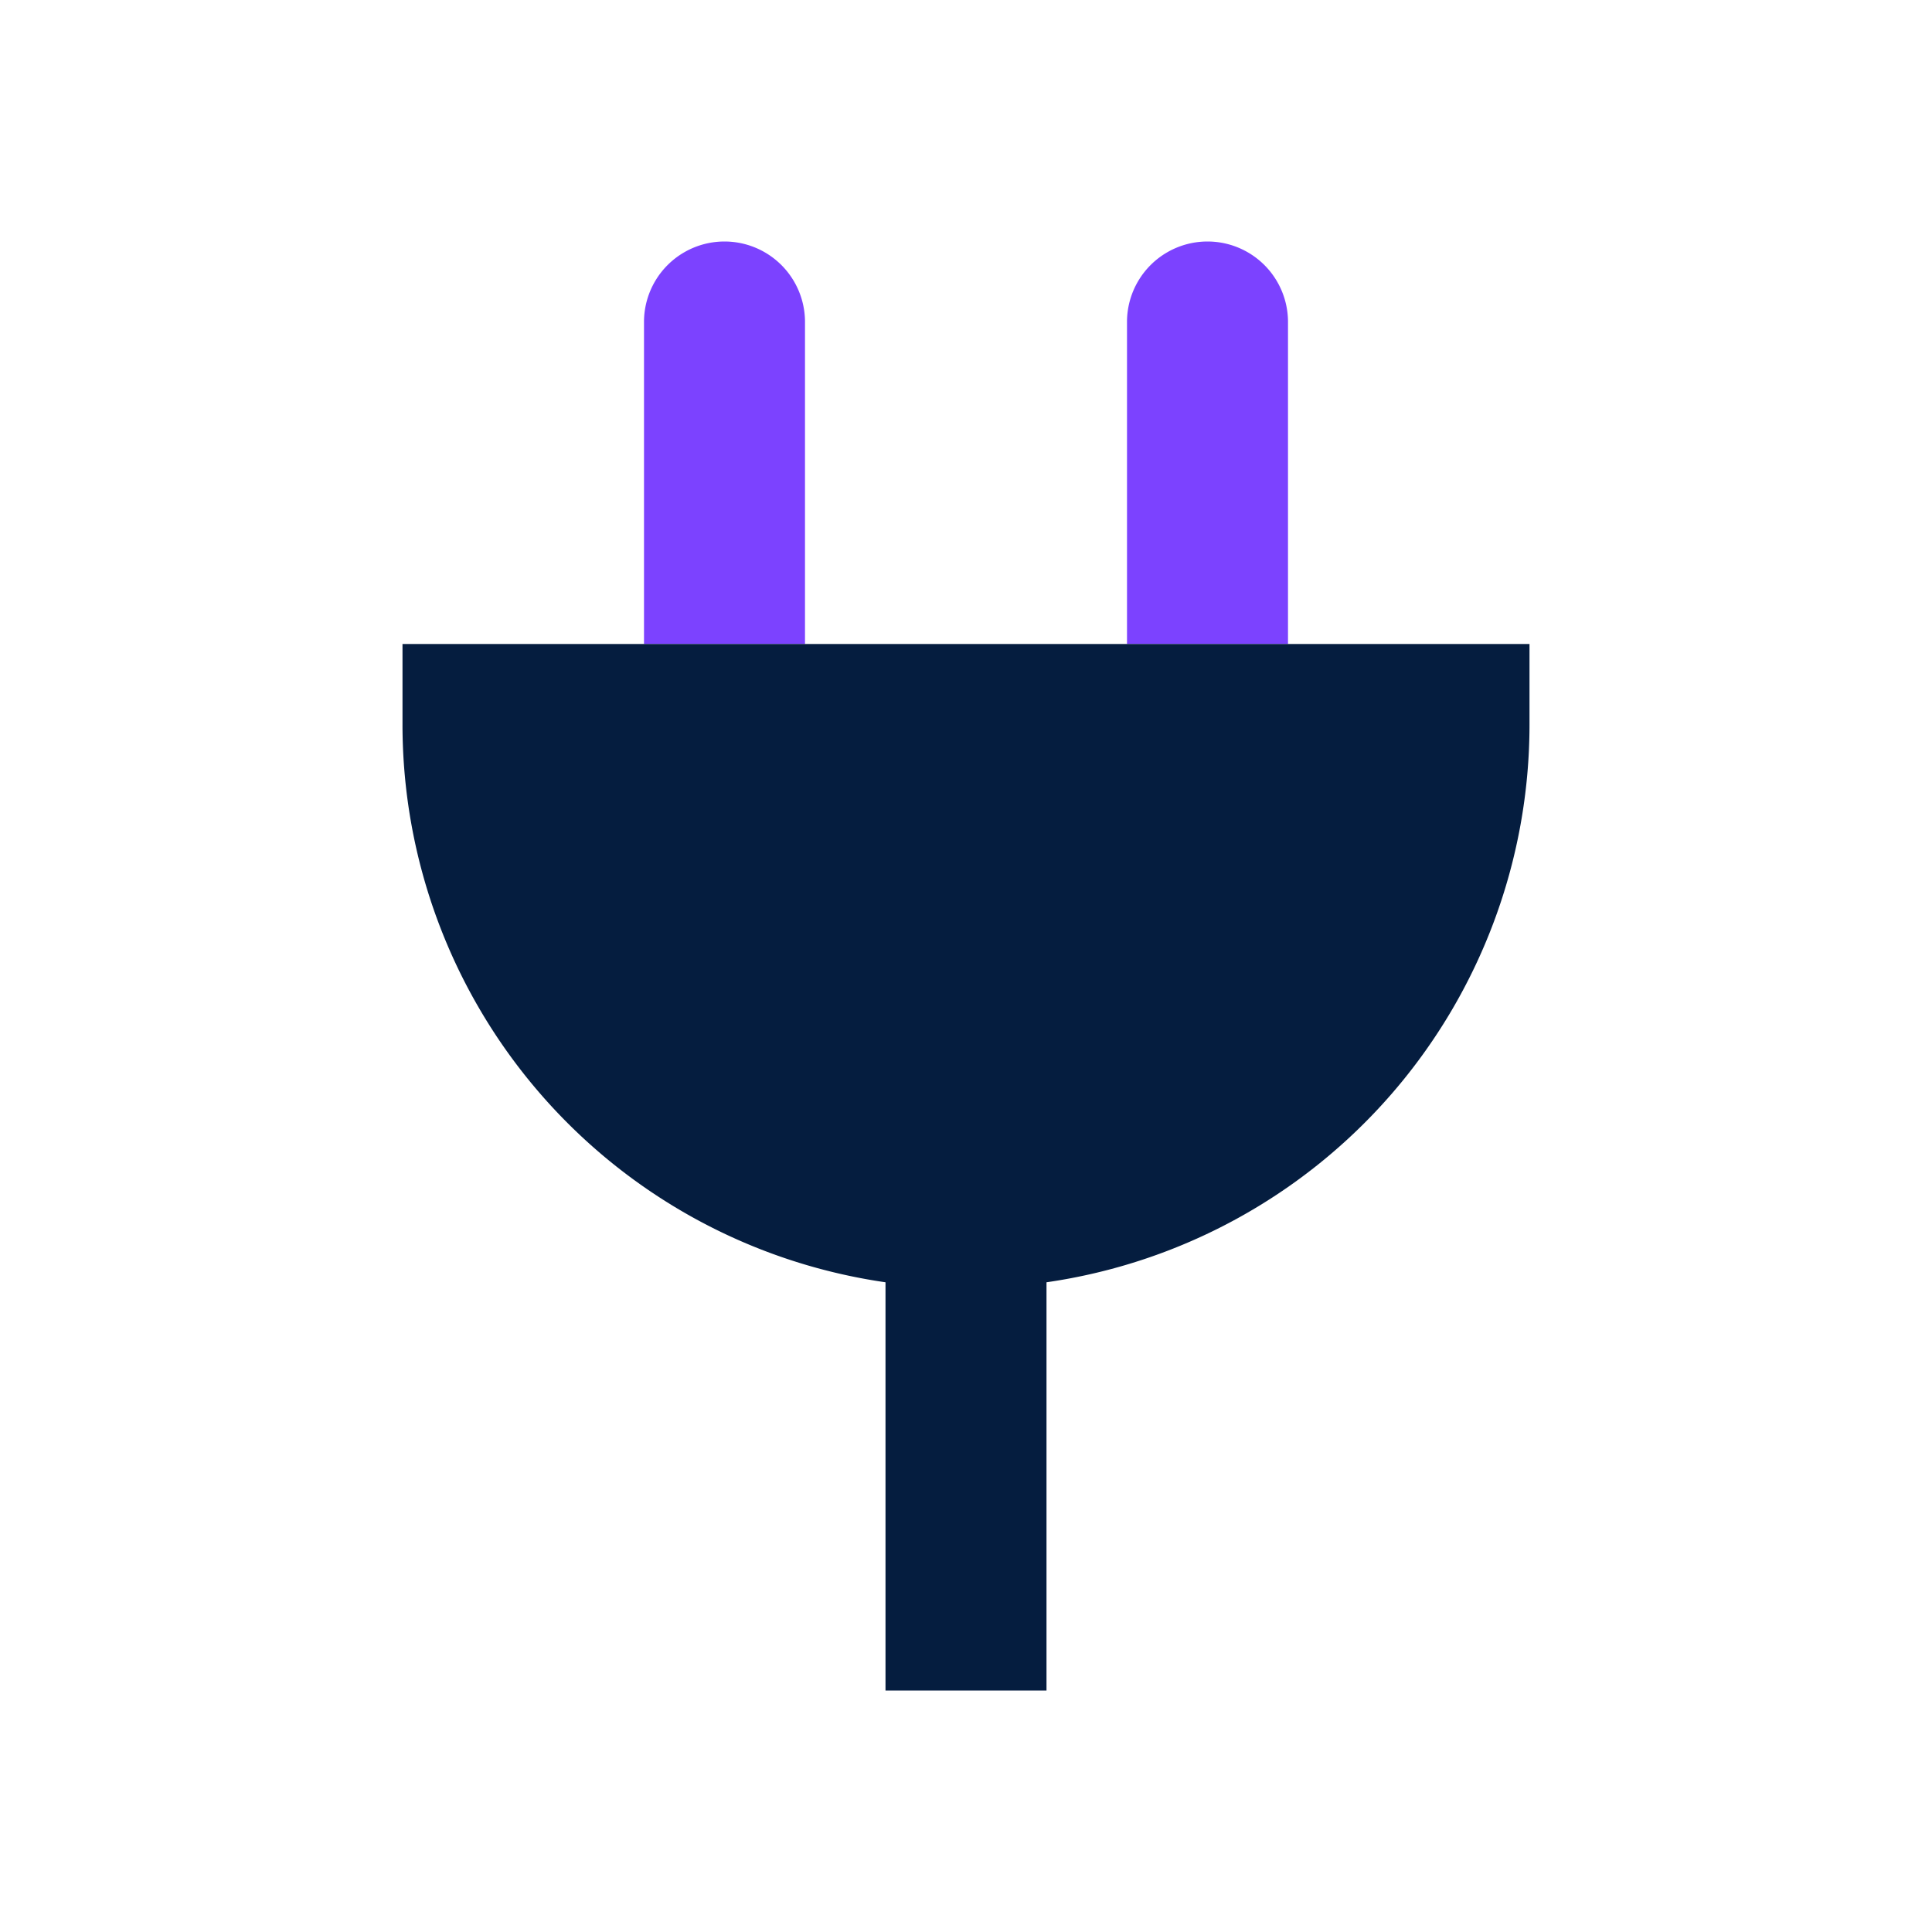 <svg xmlns="http://www.w3.org/2000/svg" width="24" height="24" viewBox="0 0 24 24"><g transform="translate(5 3)"><path d="M8,5H6V1A1,1,0,0,1,8,1V5ZM2,5H0V1A1,1,0,1,1,2,1V5Z" transform="translate(3)" fill="#7c42ff"/><path d="M8,7.929V13H6V7.929A7,7,0,0,1,0,1V0H14V1A7,7,0,0,1,8,7.929Z" transform="translate(0 5)" fill="#051d3f"/></g></svg>